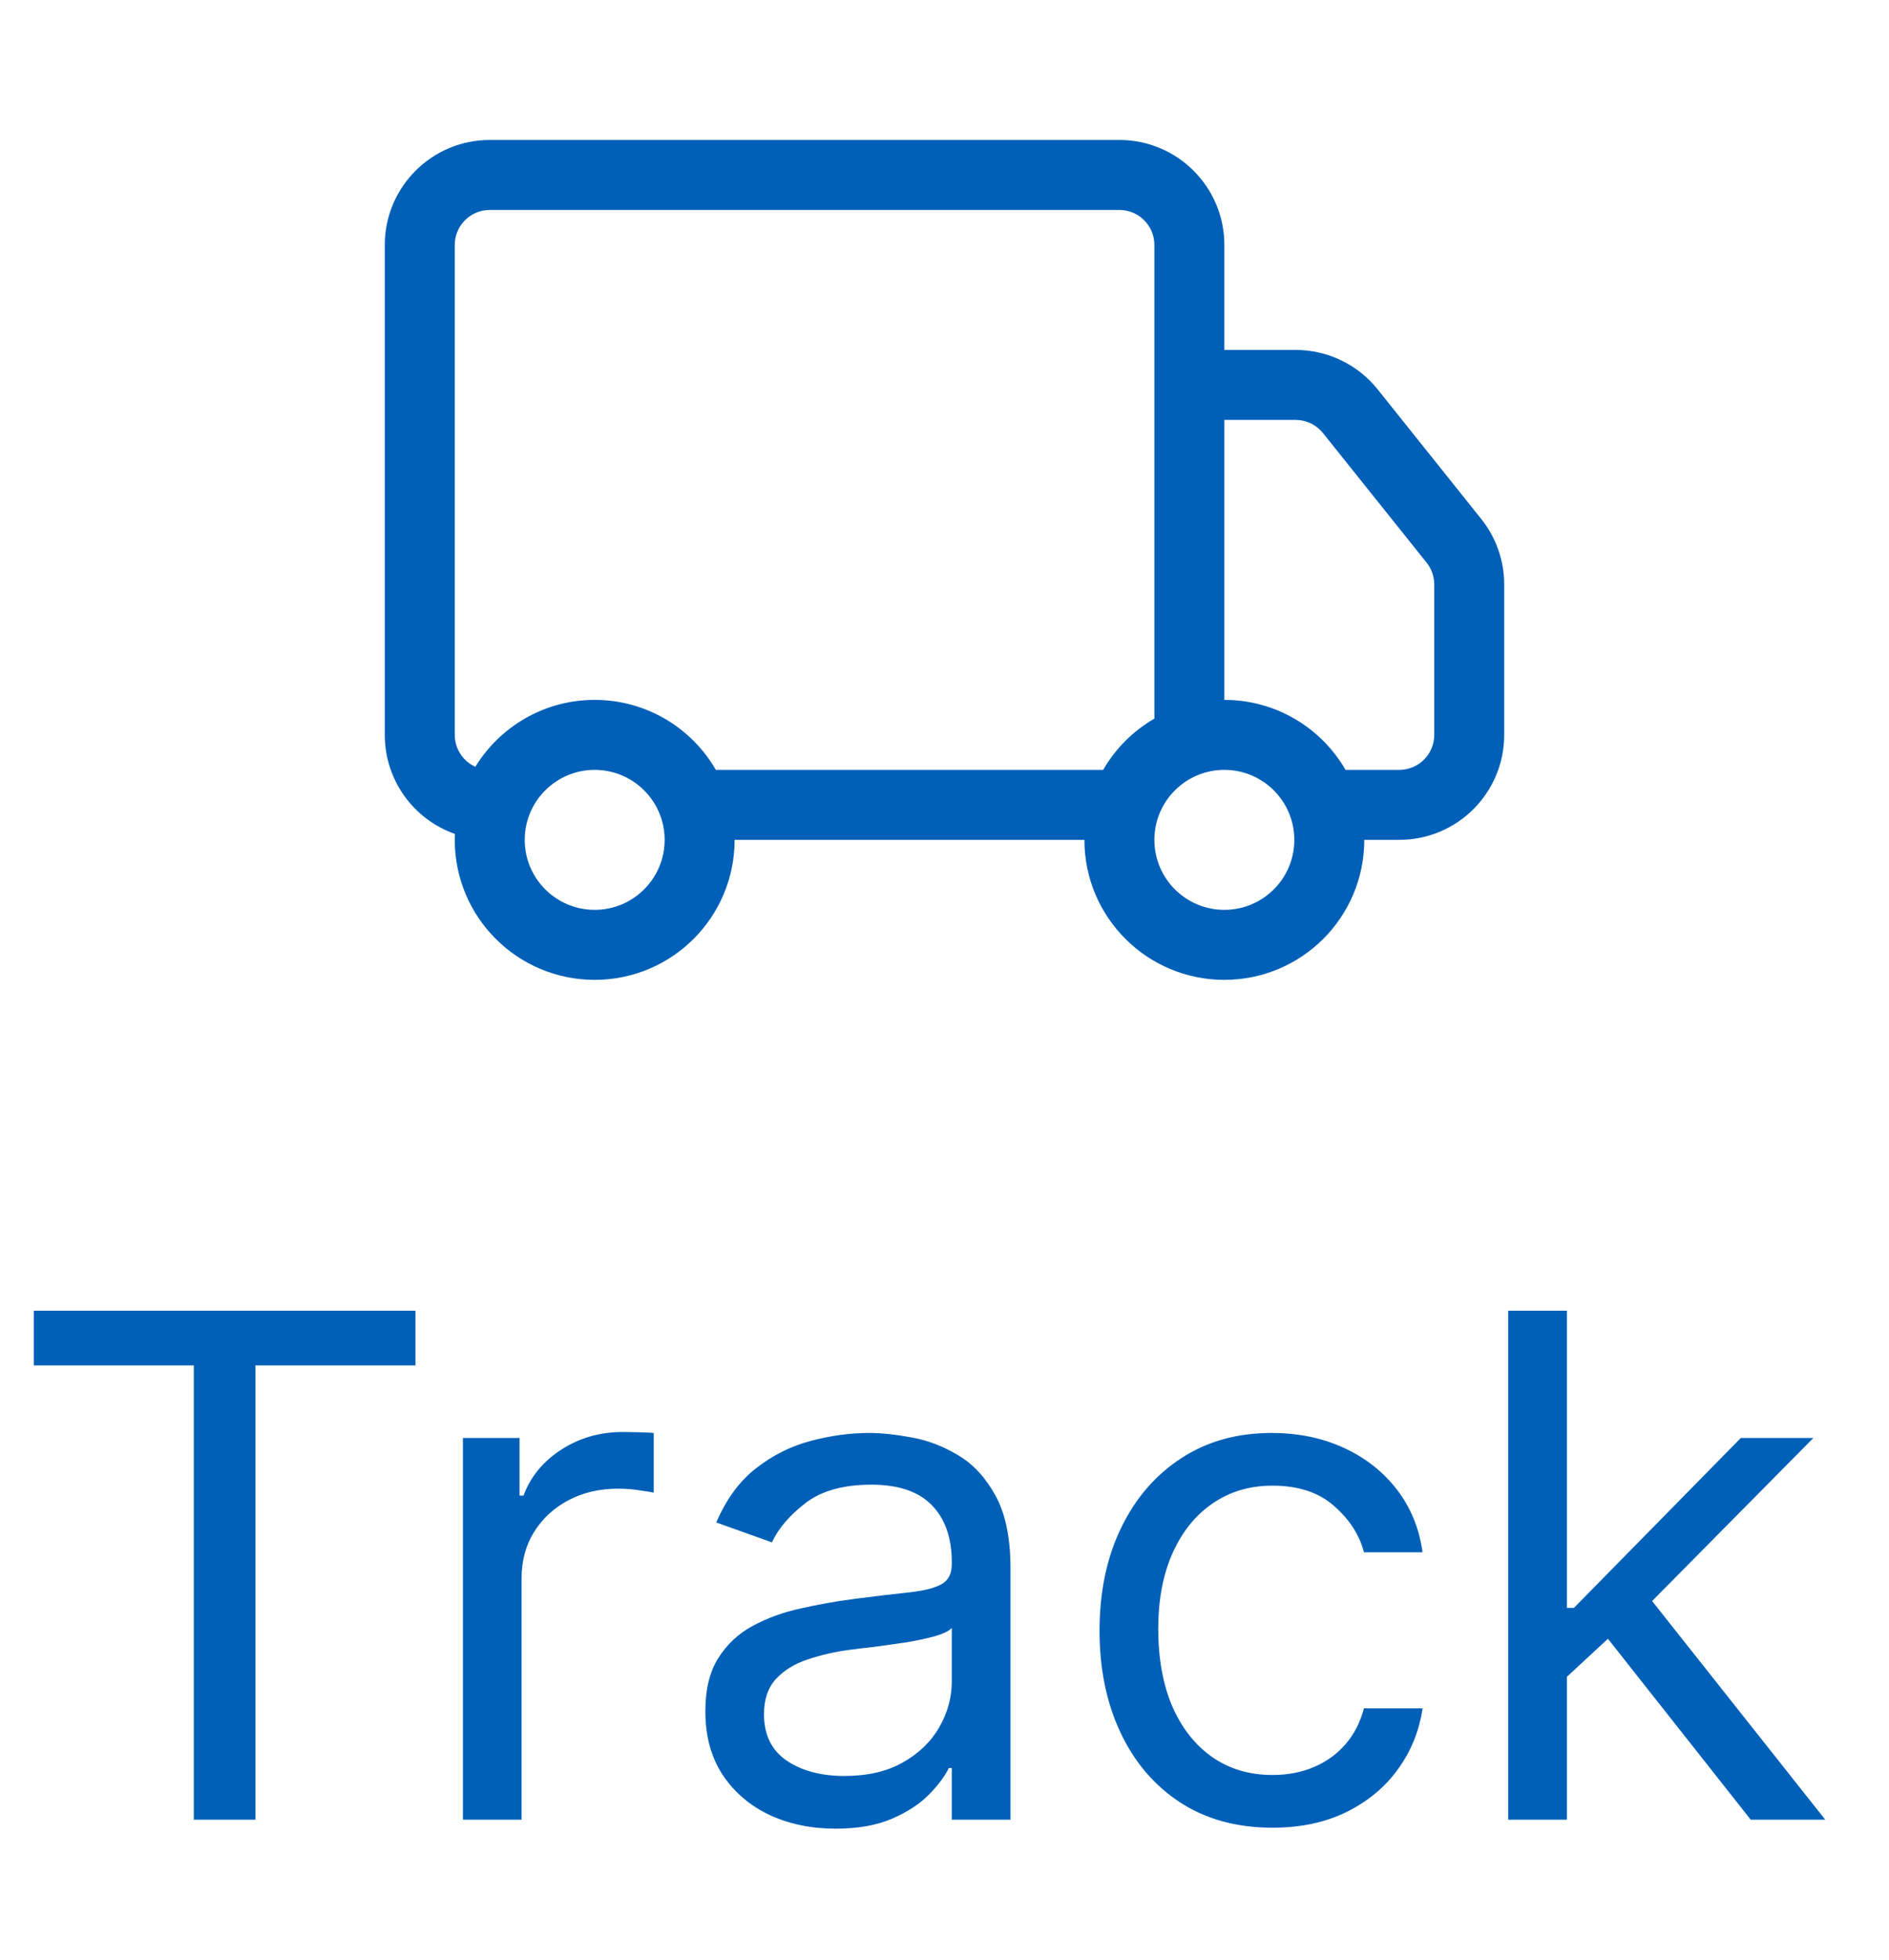 <svg width="27" height="28" viewBox="0 0 27 28" fill="none" xmlns="http://www.w3.org/2000/svg">
<path fill-rule="evenodd" clip-rule="evenodd" d="M5.5 3.5C5.5 2.672 6.172 2 7 2H16C16.828 2 17.5 2.672 17.5 3.5V5H18.519C18.975 5 19.406 5.207 19.691 5.563L21.171 7.414C21.384 7.68 21.5 8.01 21.5 8.351V10.5C21.5 11.329 20.828 12 20 12H19.5C19.5 13.105 18.605 14 17.5 14C16.395 14 15.5 13.105 15.5 12H10.5C10.5 13.105 9.605 14 8.5 14C7.395 14 6.5 13.105 6.5 12C6.5 11.972 6.501 11.943 6.502 11.915C5.918 11.71 5.5 11.154 5.5 10.5V3.5ZM6.794 10.956C7.146 10.383 7.778 10 8.5 10C9.24 10 9.887 10.402 10.232 11H15.768C15.943 10.696 16.196 10.443 16.5 10.268V3.5C16.5 3.224 16.276 3 16 3H7C6.724 3 6.5 3.224 6.5 3.5V10.5C6.5 10.703 6.621 10.877 6.794 10.956ZM17.5 10C18.24 10 18.887 10.402 19.232 11H20C20.276 11 20.5 10.776 20.5 10.5V8.351C20.5 8.237 20.461 8.127 20.39 8.038L18.91 6.188C18.815 6.069 18.671 6 18.519 6H17.5V10ZM8.5 11C7.948 11 7.5 11.448 7.5 12C7.5 12.552 7.948 13 8.5 13C9.052 13 9.5 12.552 9.5 12C9.5 11.448 9.052 11 8.5 11ZM17.5 11C16.948 11 16.5 11.448 16.5 12C16.5 12.552 16.948 13 17.5 13C18.052 13 18.5 12.552 18.5 12C18.5 11.448 18.052 11 17.5 11Z" fill="#0060B8"/>
<path d="M0.483 19.509V18.727H5.938V19.509H3.651V26H2.77V19.509H0.483ZM6.617 26V20.546H7.426V21.369H7.483C7.583 21.099 7.762 20.881 8.023 20.712C8.283 20.544 8.577 20.46 8.904 20.46C8.965 20.46 9.042 20.462 9.134 20.464C9.227 20.466 9.297 20.47 9.344 20.474V21.327C9.316 21.32 9.25 21.309 9.149 21.295C9.049 21.278 8.944 21.27 8.833 21.27C8.567 21.27 8.331 21.326 8.122 21.437C7.916 21.546 7.753 21.697 7.632 21.891C7.514 22.083 7.455 22.302 7.455 22.548V26H6.617ZM11.943 26.128C11.597 26.128 11.283 26.063 11.001 25.933C10.72 25.8 10.496 25.609 10.33 25.361C10.165 25.11 10.082 24.807 10.082 24.452C10.082 24.139 10.143 23.886 10.266 23.692C10.389 23.495 10.554 23.341 10.76 23.23C10.966 23.119 11.193 23.036 11.442 22.982C11.693 22.925 11.945 22.88 12.198 22.847C12.53 22.804 12.798 22.772 13.004 22.751C13.213 22.727 13.364 22.688 13.459 22.634C13.556 22.579 13.604 22.484 13.604 22.349V22.321C13.604 21.971 13.508 21.698 13.317 21.504C13.127 21.31 12.84 21.213 12.454 21.213C12.054 21.213 11.74 21.301 11.513 21.476C11.286 21.651 11.126 21.838 11.033 22.037L10.238 21.753C10.38 21.422 10.569 21.163 10.806 20.979C11.045 20.792 11.306 20.662 11.587 20.588C11.871 20.512 12.151 20.474 12.425 20.474C12.601 20.474 12.802 20.496 13.029 20.538C13.259 20.579 13.48 20.663 13.693 20.791C13.909 20.918 14.087 21.111 14.229 21.369C14.371 21.627 14.443 21.973 14.443 22.406V26H13.604V25.261H13.562C13.505 25.38 13.41 25.506 13.278 25.641C13.145 25.776 12.969 25.891 12.749 25.986C12.528 26.081 12.26 26.128 11.943 26.128ZM12.07 25.375C12.402 25.375 12.681 25.31 12.908 25.18C13.138 25.049 13.311 24.881 13.427 24.675C13.545 24.47 13.604 24.253 13.604 24.026V23.259C13.569 23.301 13.491 23.34 13.37 23.376C13.252 23.409 13.114 23.439 12.958 23.465C12.804 23.488 12.654 23.509 12.507 23.529C12.363 23.545 12.245 23.559 12.155 23.571C11.938 23.599 11.734 23.646 11.545 23.71C11.358 23.771 11.206 23.865 11.09 23.99C10.977 24.113 10.92 24.281 10.92 24.494C10.92 24.786 11.027 25.006 11.243 25.155C11.461 25.302 11.736 25.375 12.07 25.375ZM18.188 26.114C17.677 26.114 17.236 25.993 16.867 25.752C16.498 25.51 16.214 25.177 16.015 24.754C15.816 24.33 15.716 23.846 15.716 23.301C15.716 22.747 15.818 22.258 16.022 21.835C16.228 21.408 16.514 21.076 16.881 20.837C17.25 20.595 17.681 20.474 18.174 20.474C18.557 20.474 18.903 20.546 19.211 20.688C19.518 20.83 19.771 21.029 19.967 21.284C20.164 21.54 20.286 21.838 20.333 22.179H19.495C19.431 21.93 19.289 21.71 19.069 21.518C18.851 21.324 18.557 21.227 18.188 21.227C17.861 21.227 17.575 21.313 17.329 21.483C17.085 21.651 16.894 21.889 16.757 22.197C16.622 22.502 16.555 22.861 16.555 23.273C16.555 23.694 16.621 24.061 16.753 24.374C16.888 24.686 17.078 24.929 17.322 25.102C17.568 25.274 17.857 25.361 18.188 25.361C18.406 25.361 18.604 25.323 18.781 25.247C18.959 25.172 19.109 25.063 19.232 24.921C19.355 24.779 19.443 24.608 19.495 24.409H20.333C20.286 24.731 20.168 25.021 19.981 25.279C19.797 25.535 19.552 25.738 19.246 25.89C18.943 26.039 18.59 26.114 18.188 26.114ZM22.339 24.011L22.325 22.974H22.496L24.882 20.546H25.919L23.376 23.116H23.305L22.339 24.011ZM21.558 26V18.727H22.396V26H21.558ZM25.024 26L22.893 23.301L23.49 22.719L26.089 26H25.024Z" fill="#0060B8"/>
</svg>
